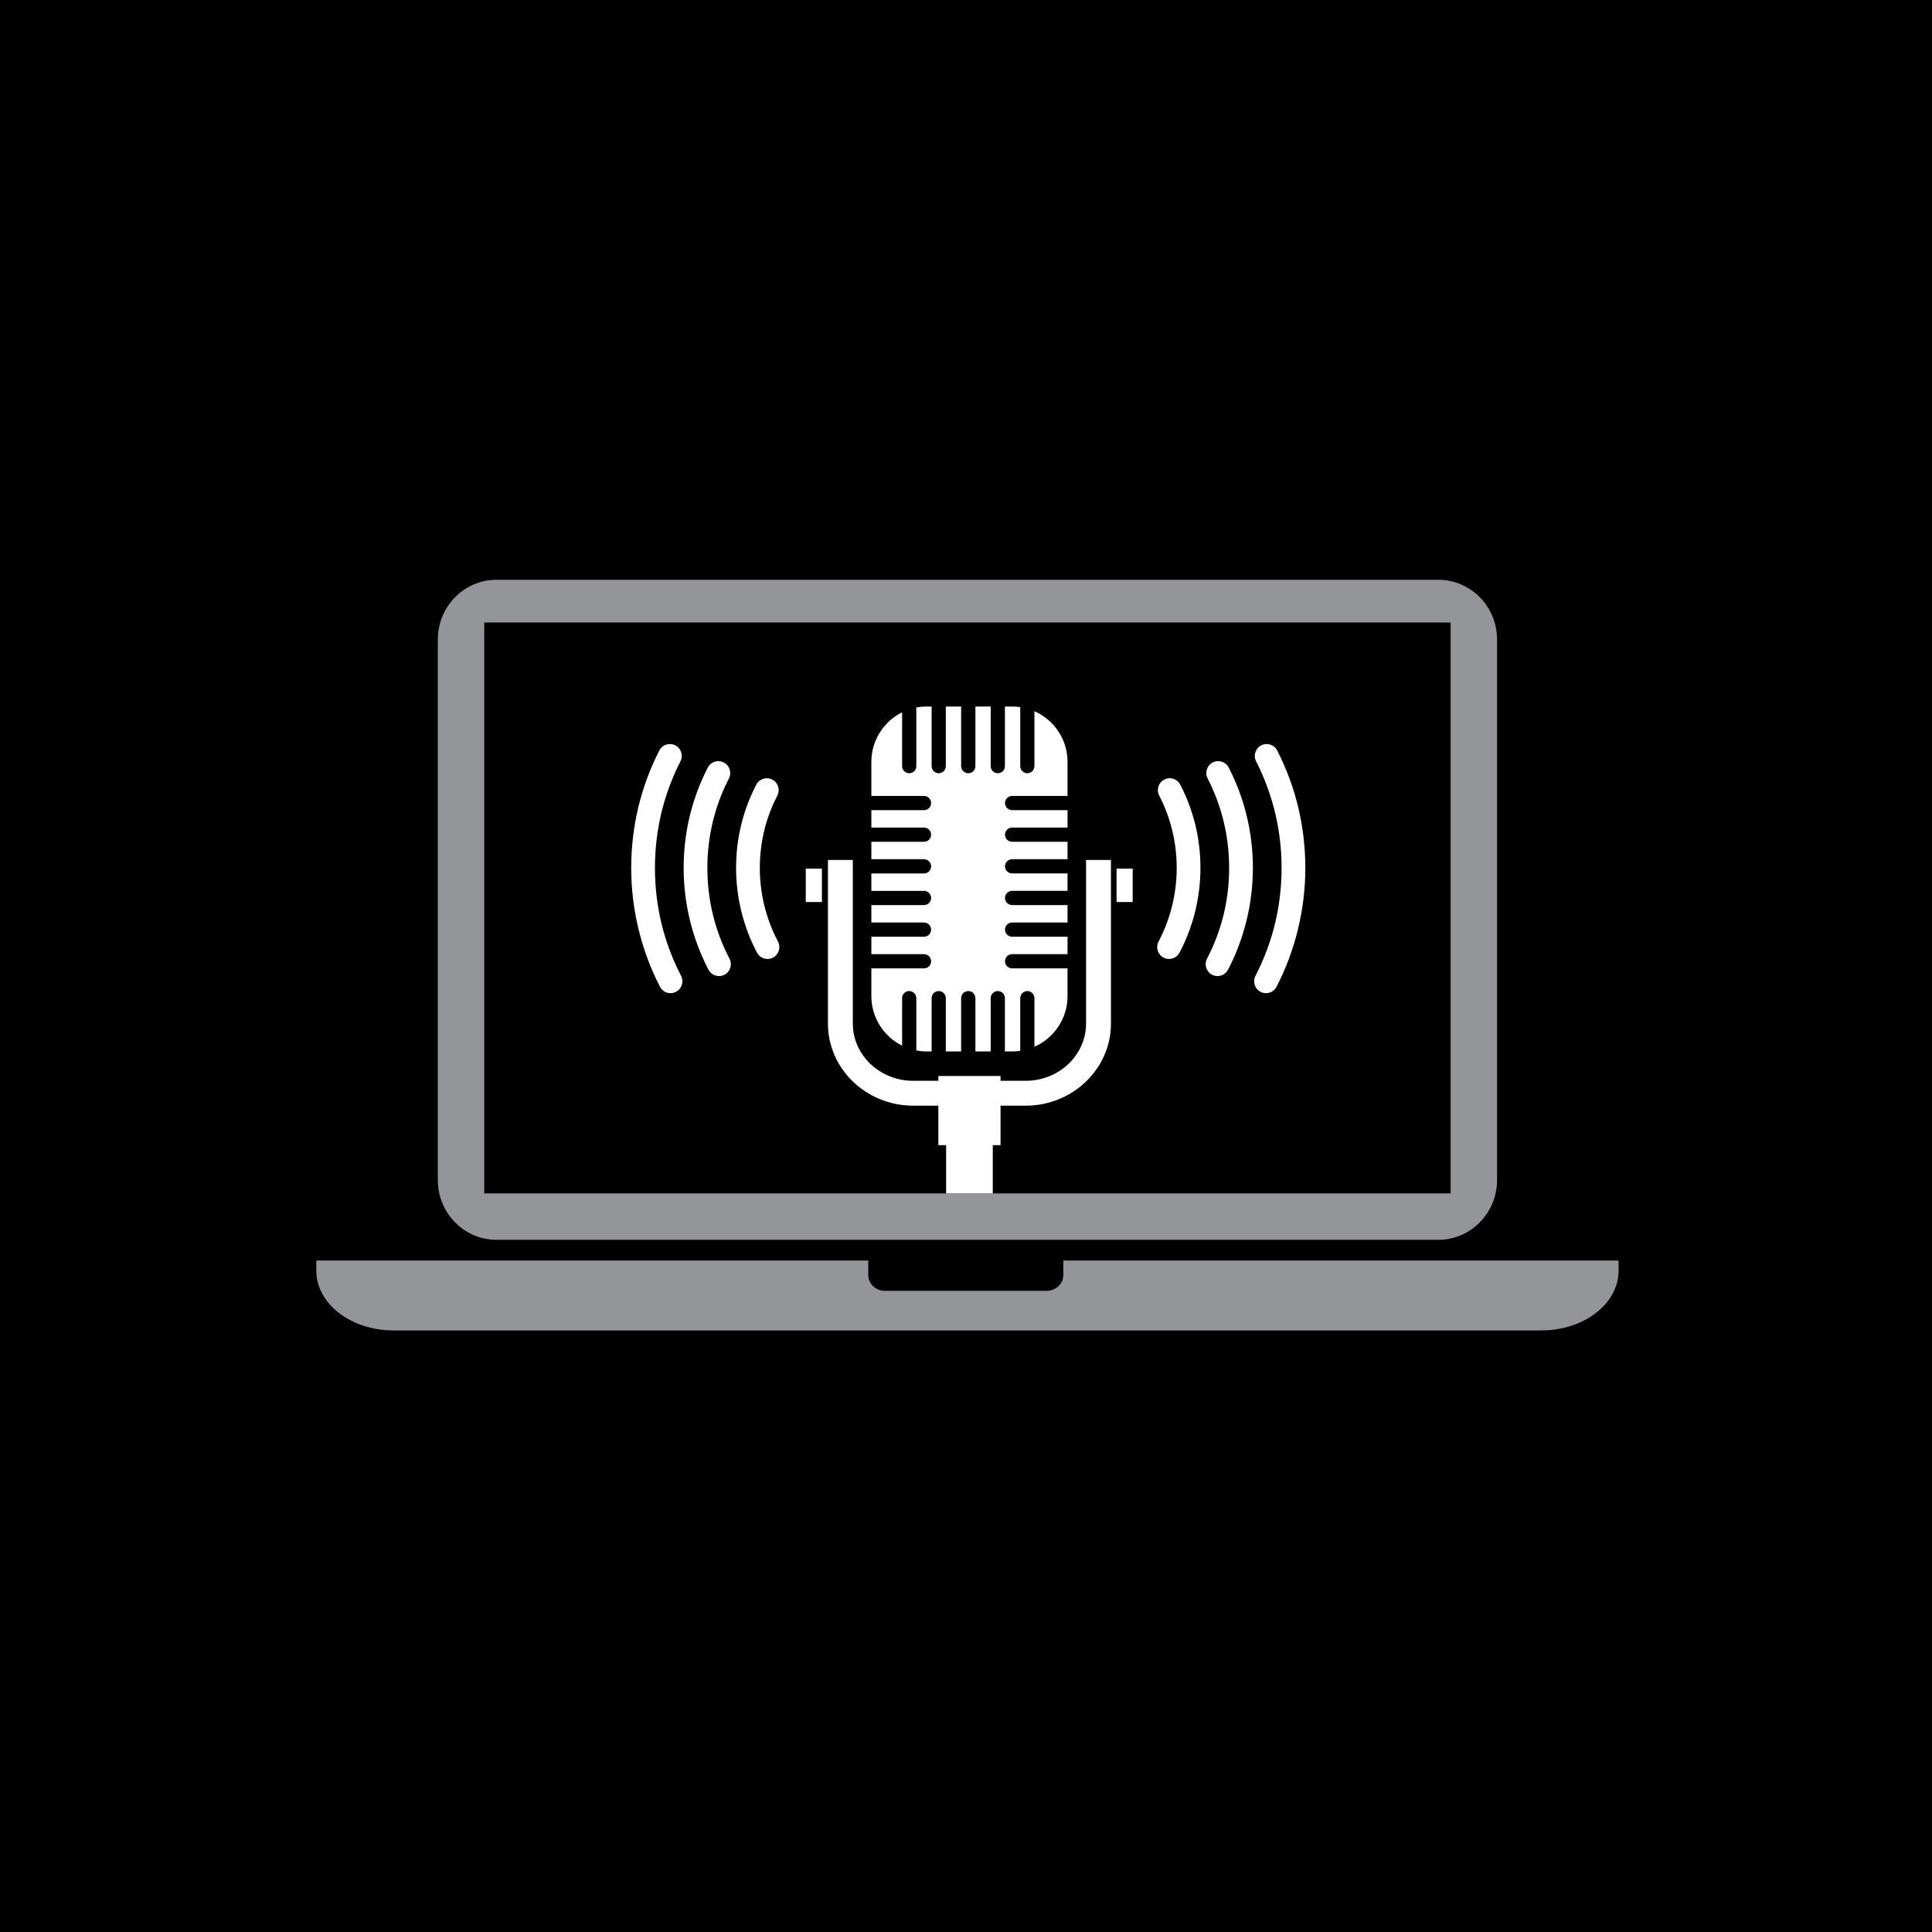 <?xml version="1.0" encoding="utf-8"?>
<!-- Generator: Adobe Illustrator 14.0.0, SVG Export Plug-In  -->
<!DOCTYPE svg PUBLIC "-//W3C//DTD SVG 1.1//EN" "http://www.w3.org/Graphics/SVG/1.1/DTD/svg11.dtd">
<svg version="1.1"
	 xmlns="http://www.w3.org/2000/svg" xmlns:xlink="http://www.w3.org/1999/xlink" xmlns:a="http://ns.adobe.com/AdobeSVGViewerExtensions/3.0/"
	 x="0px" y="0px" width="270px" height="270px" viewBox="0 0 270 270" enable-background="new 0 0 270 270" xml:space="preserve">
<defs>
</defs>
<rect width="270" height="270"/>
<path fill="#939598" d="M201.019,81.027H69.38c-4.519,0-8.195,3.743-8.195,8.343v75.552c0,4.601,3.677,8.342,8.195,8.342h131.639
	c4.518,0,8.195-3.741,8.195-8.342V89.37C209.214,84.77,205.537,81.027,201.019,81.027z M202.728,166.778H67.671V86.996h135.057
	V166.778z"/>
<path fill="#939598" d="M148.6,176.163v2.03c0,1.217-1.042,2.202-2.329,2.202h-22.603c-1.286,0-2.329-0.985-2.329-2.202v-2.03
	H44.203v1.423c0,4.601,4.836,8.344,10.781,8.344h160.434c5.943,0,10.781-3.743,10.781-8.344v-1.423H148.6z"/>
<path fill="#FFFFFF" d="M151.778,120.181v22.868c0,4.406-3.788,7.996-8.444,7.996h-3.506v-0.672h-8.694v0.672h-3.507
	c-4.66,0-8.443-3.59-8.443-7.996v-22.868h-3.477v22.868c0,6.323,5.348,11.472,11.92,11.472h3.507v5.517h1.086v6.74h6.522v-6.74
	h1.086v-5.517h3.506c6.572,0,11.924-5.148,11.924-11.472v-22.868H151.778z"/>
<rect x="112.606" y="121.389" fill="#FFFFFF" width="2.257" height="4.671"/>
<rect x="156.041" y="121.389" fill="#FFFFFF" width="2.253" height="4.671"/>
<path fill="#FFFFFF" d="M141.447,135.331c-0.55,0-0.996-0.445-0.996-0.991c0-0.553,0.446-0.998,0.996-0.998h7.743v-2.431h-7.743
	c-0.55,0-0.996-0.447-0.996-0.995c0-0.552,0.446-0.996,0.996-0.996h7.743v-2.433h-7.743c-0.55,0-0.996-0.443-0.996-0.995
	c0-0.548,0.446-0.994,0.996-0.994h7.743v-2.433h-7.743c-0.55,0-0.996-0.443-0.996-0.995c0-0.551,0.446-0.993,0.996-0.993h7.743
	v-2.436h-7.743c-0.55,0-0.996-0.444-0.996-0.991c0-0.555,0.446-0.997,0.996-0.997h7.743v-2.432h-7.743
	c-0.55,0-0.996-0.446-0.996-0.993c0-0.55,0.446-0.996,0.996-0.996h7.743v-4.755c0-3.164-1.899-5.883-4.627-7.083v7.674
	c0,0.547-0.446,0.994-0.989,0.994c-0.549,0-0.994-0.447-0.994-0.994V98.82c-0.367-0.054-0.746-0.08-1.131-0.08h-1.01v8.328
	c0,0.547-0.441,0.994-0.992,0.994s-0.996-0.447-0.996-0.994V98.74h-2.137v8.328c0,0.547-0.448,0.994-0.994,0.994
	c-0.555,0-0.999-0.447-0.999-0.994V98.74h-2.142v8.328c0,0.547-0.44,0.994-0.992,0.994c-0.545,0-0.99-0.447-0.99-0.994V98.74h-0.686
	c-0.5,0-0.986,0.046-1.453,0.137v8.191c0,0.547-0.446,0.994-0.994,0.994c-0.553,0-0.992-0.447-0.992-0.994v-7.522
	c-2.549,1.271-4.298,3.896-4.298,6.932v4.755h7.353c0.553,0,0.996,0.446,0.996,0.996c0,0.547-0.443,0.993-0.996,0.993h-7.353v2.432
	h7.353c0.553,0,0.996,0.442,0.996,0.997c0,0.547-0.443,0.991-0.996,0.991h-7.353v2.436h7.353c0.553,0,0.996,0.442,0.996,0.993
	c0,0.552-0.443,0.995-0.996,0.995h-7.353v2.433h7.353c0.553,0,0.996,0.446,0.996,0.994c0,0.552-0.443,0.995-0.996,0.995h-7.353
	v2.433h7.353c0.553,0,0.996,0.444,0.996,0.996c0,0.548-0.443,0.995-0.996,0.995h-7.353v2.431h7.353c0.553,0,0.996,0.445,0.996,0.998
	c0,0.546-0.443,0.991-0.996,0.991h-7.353v3.869c0,3.038,1.749,5.664,4.298,6.929v-6.633c0-0.551,0.439-0.996,0.992-0.996
	c0.548,0,0.994,0.445,0.994,0.996v7.303c0.467,0.093,0.953,0.139,1.453,0.139h0.686v-7.441c0-0.551,0.445-0.996,0.99-0.996
	c0.552,0,0.992,0.445,0.992,0.996v7.441h2.142v-7.441c0-0.551,0.444-0.996,0.999-0.996c0.546,0,0.994,0.445,0.994,0.996v7.441h2.137
	v-7.441c0-0.551,0.445-0.996,0.996-0.996s0.992,0.445,0.992,0.996v7.441h1.01c0.385,0,0.764-0.03,1.131-0.082v-7.359
	c0-0.551,0.445-0.996,0.994-0.996c0.543,0,0.989,0.445,0.989,0.996v6.79c2.728-1.201,4.627-3.924,4.627-7.086v-3.869H141.447z"/>
<path fill="#FFFFFF" d="M163.376,134.016c-0.262,0-0.526-0.062-0.772-0.192c-0.811-0.428-1.121-1.431-0.693-2.241
	c1.659-3.145,2.535-6.699,2.535-10.279c0-3.57-0.824-6.976-2.449-10.123c-0.421-0.814-0.102-1.814,0.712-2.235
	c0.814-0.422,1.813-0.103,2.235,0.712c1.871,3.622,2.82,7.54,2.82,11.645c0,4.117-1.01,8.207-2.92,11.827
	C164.547,133.694,163.971,134.016,163.376,134.016L163.376,134.016z"/>
<path fill="#FFFFFF" d="M170.151,136.408c-0.259,0-0.521-0.061-0.766-0.188c-0.812-0.423-1.128-1.424-0.704-2.237
	c2.053-3.941,3.093-8.207,3.093-12.678c0-4.411-1.012-8.623-3.009-12.519c-0.417-0.815-0.095-1.815,0.72-2.232
	c0.815-0.417,1.815-0.096,2.233,0.72c2.238,4.369,3.374,9.09,3.374,14.032c0,4.94-1.2,9.854-3.47,14.21
	C171.328,136.083,170.75,136.408,170.151,136.408L170.151,136.408z"/>
<path fill="#FFFFFF" d="M176.926,138.797c-0.257,0-0.517-0.06-0.761-0.186c-0.813-0.42-1.133-1.421-0.712-2.235
	c2.422-4.688,3.649-9.759,3.649-15.072c0-5.25-1.199-10.268-3.564-14.912c-0.415-0.816-0.091-1.815,0.726-2.231
	c0.814-0.416,1.815-0.092,2.231,0.725c2.604,5.116,3.926,10.639,3.926,16.418c0,5.766-1.391,11.504-4.021,16.596
	C178.106,138.47,177.527,138.797,176.926,138.797L176.926,138.797z"/>
<path fill="#FFFFFF" d="M107.258,134.016c-0.595,0-1.171-0.321-1.468-0.885c-1.911-3.619-2.921-7.708-2.921-11.827
	c0-4.105,0.949-8.023,2.822-11.646c0.421-0.813,1.421-1.132,2.235-0.712c0.814,0.421,1.132,1.421,0.712,2.235
	c-1.627,3.147-2.452,6.552-2.452,10.122c0,3.581,0.877,7.135,2.538,10.278c0.428,0.81,0.118,1.813-0.692,2.241
	C107.784,133.954,107.519,134.016,107.258,134.016L107.258,134.016z"/>
<path fill="#FFFFFF" d="M100.481,136.408c-0.599,0-1.177-0.325-1.473-0.893c-2.269-4.355-3.468-9.27-3.468-14.21
	c0-4.944,1.136-9.666,3.375-14.032c0.418-0.815,1.418-1.136,2.233-0.719c0.815,0.418,1.137,1.418,0.719,2.233
	c-1.997,3.894-3.01,8.105-3.01,12.519c0,4.473,1.041,8.738,3.093,12.678c0.423,0.812,0.107,1.814-0.705,2.237
	C101.001,136.347,100.739,136.408,100.481,136.408L100.481,136.408z"/>
<path fill="#FFFFFF" d="M93.707,138.797c-0.601,0-1.181-0.327-1.475-0.897c-2.63-5.091-4.02-10.83-4.02-16.596
	c0-5.779,1.321-11.303,3.927-16.418c0.416-0.816,1.415-1.141,2.231-0.725c0.816,0.416,1.141,1.415,0.725,2.231
	c-2.366,4.644-3.565,9.661-3.565,14.912c0,5.313,1.228,10.384,3.65,15.072c0.42,0.814,0.102,1.815-0.712,2.235
	C94.224,138.738,93.963,138.797,93.707,138.797L93.707,138.797z"/>
</svg>
